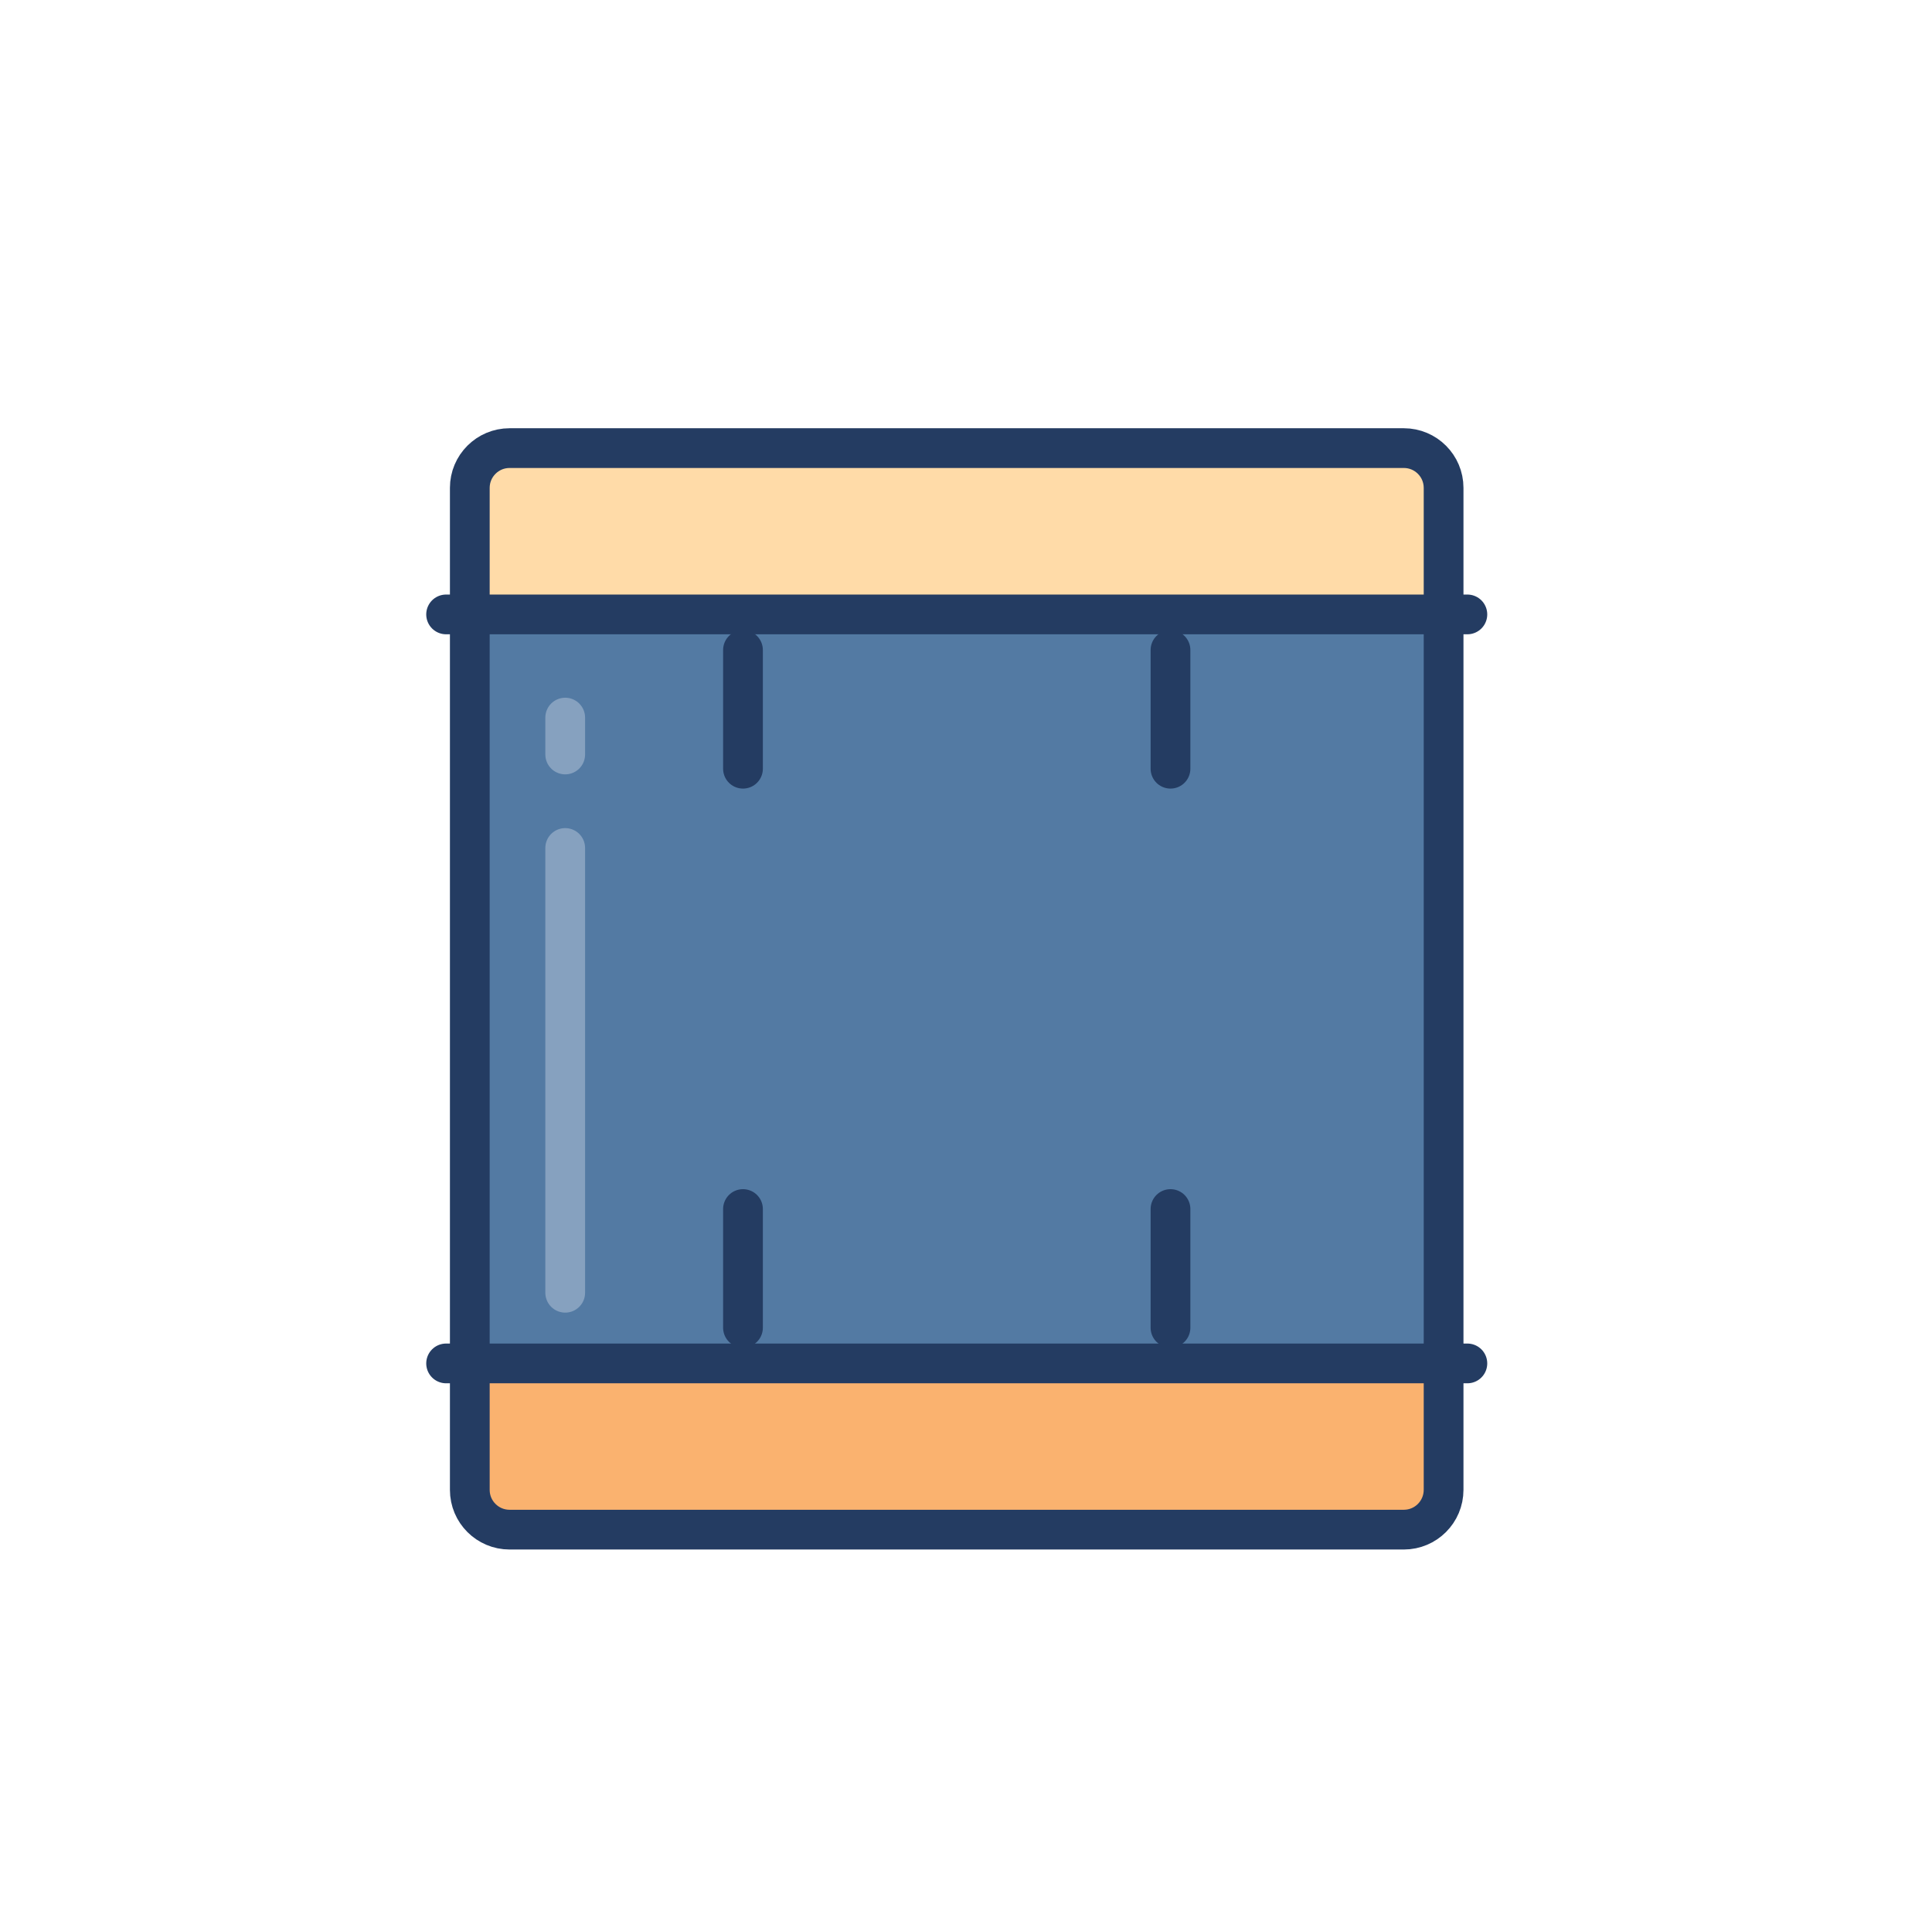 <?xml version="1.0" encoding="utf-8"?>
<!-- Generator: Adobe Illustrator 23.1.0, SVG Export Plug-In . SVG Version: 6.00 Build 0)  -->
<svg version="1.1" id="Layer_1" xmlns="http://www.w3.org/2000/svg" xmlns:xlink="http://www.w3.org/1999/xlink" x="0px" y="0px"
	 viewBox="0 0 243 242" style="enable-background:new 0 0 243 242;" xml:space="preserve">
<style type="text/css">
	.st0{fill:#537AA3;}
	.st1{fill:#FAB26F;}
	.st2{fill:#FFDBA8;}
	.st3{fill:none;stroke:#243C62;stroke-width:5;stroke-linecap:round;stroke-linejoin:round;stroke-miterlimit:10;}
	.st4{fill:none;stroke:#86A1BF;stroke-width:5;stroke-linecap:round;stroke-linejoin:round;stroke-miterlimit:10;}
</style>
<g>
	<path class="st0" d="M176.57,192.42H64.09c-2.76,0-5-2.24-5-5V61.37c0-2.76,2.24-5,5-5h112.48c2.76,0,5,2.24,5,5v126.04
		C181.57,190.18,179.33,192.42,176.57,192.42z"/>
	<path class="st0" d="M181.56,62.54v123.71c0,3.4-2.76,6.16-6.16,6.16H65.25c-3.4,0-6.16-2.76-6.16-6.16V62.54
		c0-3.4,2.76-6.16,6.16-6.16H175.4C178.8,56.37,181.56,59.13,181.56,62.54z"/>
	<path class="st1" d="M181.56,171.51v14.75c0,3.4-2.76,6.16-6.16,6.16H65.25c-3.4,0-6.16-2.76-6.16-6.16v-14.75H181.56z"/>
	<path class="st2" d="M181.56,77.29V62.54c0-3.4-2.76-6.16-6.16-6.16H65.25c-3.4,0-6.16,2.76-6.16,6.16v14.75H181.56z"/>
	<path class="st3" d="M176.57,192.42H64.09c-2.76,0-5-2.24-5-5V61.37c0-2.76,2.24-5,5-5h112.48c2.76,0,5,2.24,5,5v126.04
		C181.57,190.18,179.33,192.42,176.57,192.42z"/>
	<g>
		<line class="st3" x1="56.11" y1="77.29" x2="184.56" y2="77.29"/>
		<line class="st3" x1="56.11" y1="171.51" x2="184.56" y2="171.51"/>
	</g>
	<g>
		<g>
			<line class="st3" x1="93.45" y1="81.77" x2="93.45" y2="96.7"/>
			<line class="st3" x1="147.22" y1="81.77" x2="147.22" y2="96.7"/>
		</g>
		<g>
			<line class="st3" x1="93.45" y1="152.09" x2="93.45" y2="167.02"/>
			<line class="st3" x1="147.22" y1="152.09" x2="147.22" y2="167.02"/>
		</g>
	</g>
	<g>
		<line class="st4" x1="71.09" y1="106.67" x2="71.09" y2="162.62"/>
		<line class="st4" x1="71.09" y1="90.27" x2="71.09" y2="94.91"/>
	</g>
</g>
</svg>
